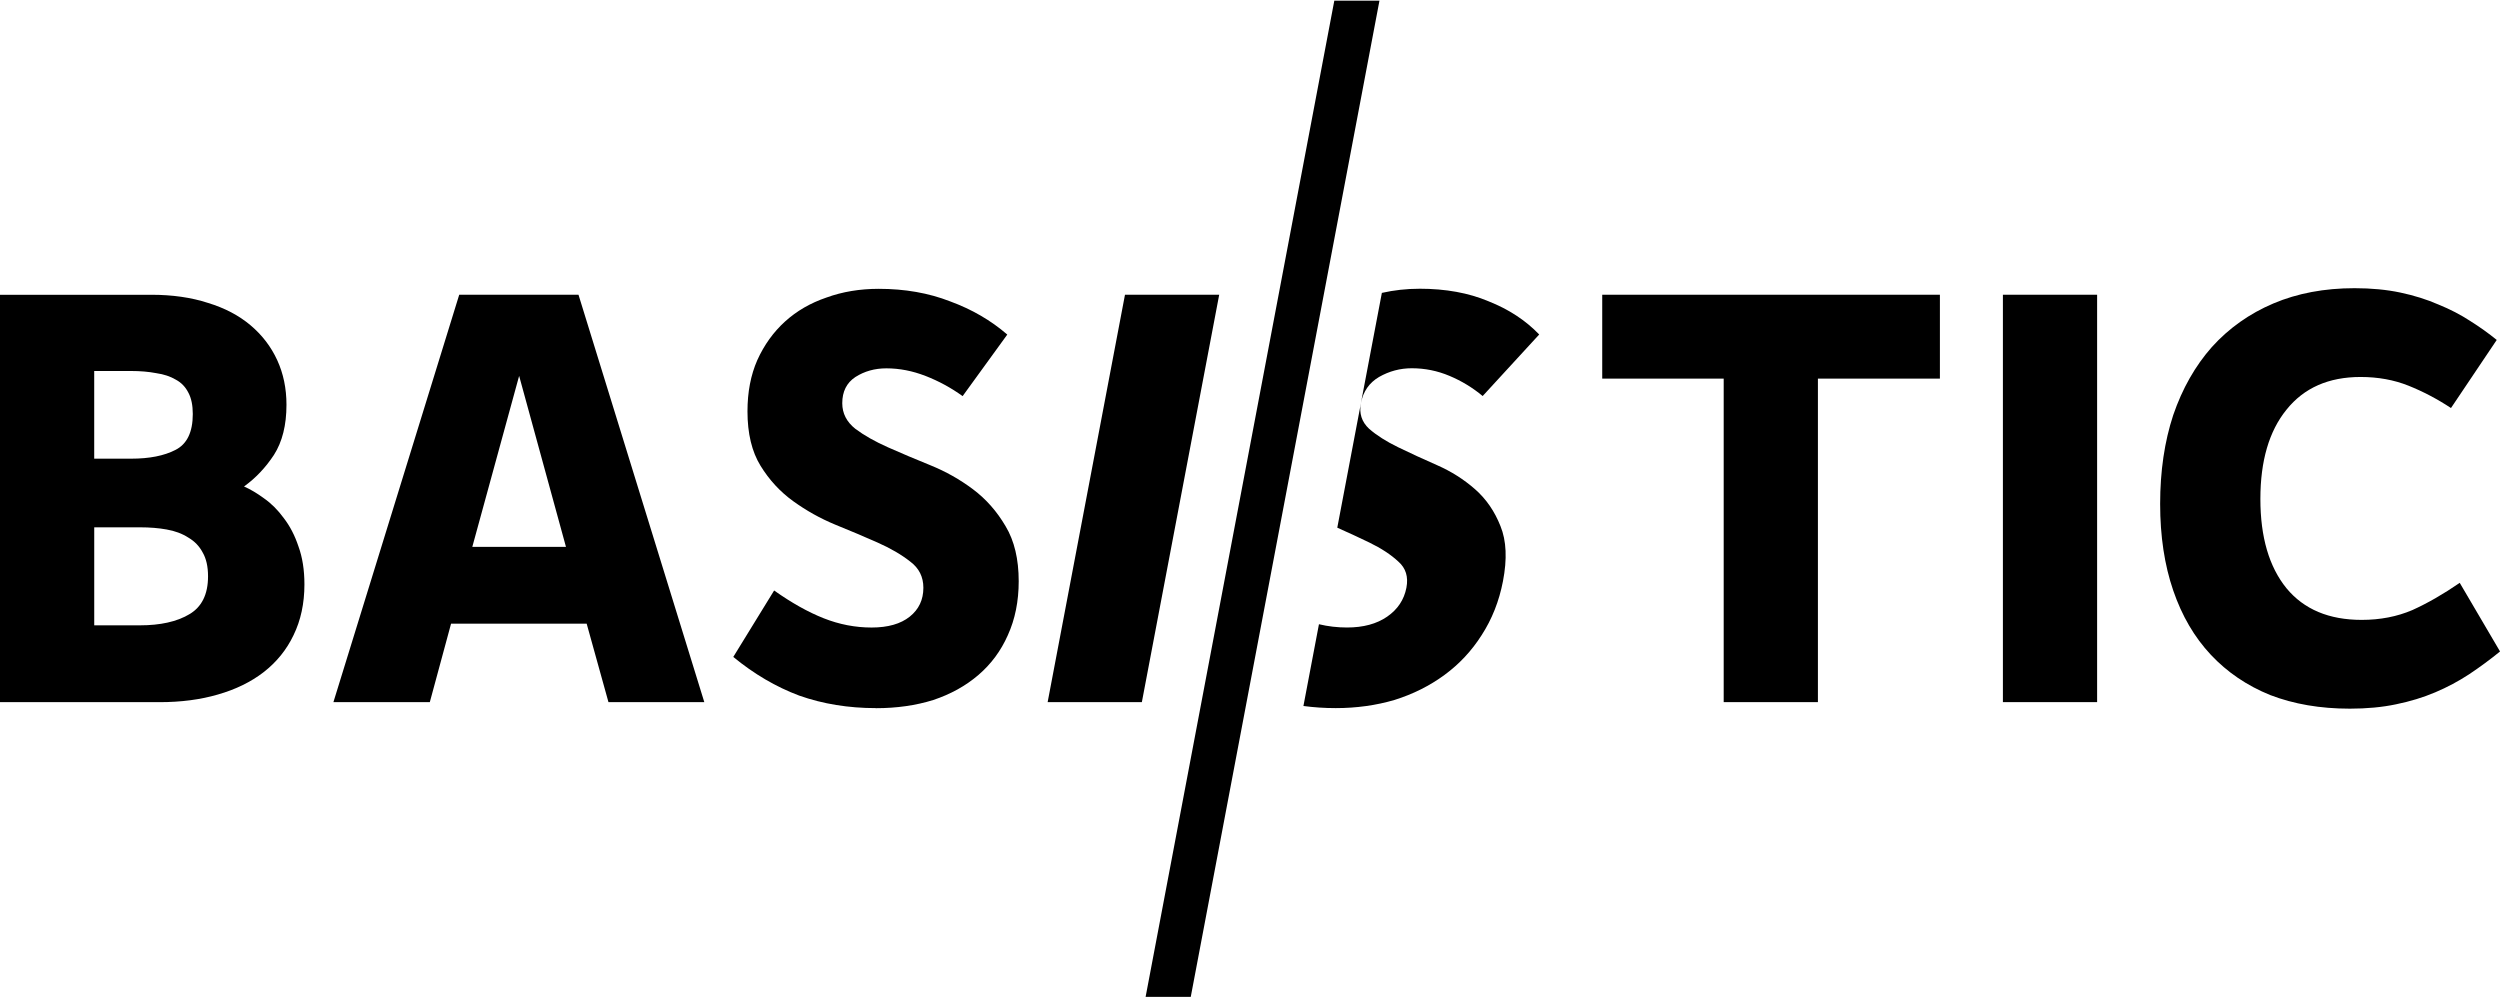 <?xml version="1.0" encoding="UTF-8" standalone="no"?>
<!-- Created with Inkscape (http://www.inkscape.org/) -->

<svg
   xmlns:dc="http://purl.org/dc/elements/1.1/"
   xmlns:cc="http://creativecommons.org/ns#"
   xmlns:rdf="http://www.w3.org/1999/02/22-rdf-syntax-ns#"
   xmlns:svg="http://www.w3.org/2000/svg"
   xmlns="http://www.w3.org/2000/svg"
   xmlns:sodipodi="http://sodipodi.sourceforge.net/DTD/sodipodi-0.dtd"
   xmlns:inkscape="http://www.inkscape.org/namespaces/inkscape"
   width="136.895mm"
   height="54.586mm"
   viewBox="0 0 136.895 54.586"
   version="1.1"
   id="svg8"
   inkscape:version="0.92.5 (2060ec1f9f, 2020-04-08)"
   sodipodi:docname="logo.svg">
  <defs
     id="defs2" />
  <sodipodi:namedview
     id="base"
     pagecolor="#ffffff"
     bordercolor="#666666"
     borderopacity="1.0"
     inkscape:pageopacity="0.0"
     inkscape:pageshadow="2"
     inkscape:zoom="1.4"
     inkscape:cx="220.8117"
     inkscape:cy="137.79788"
     inkscape:document-units="mm"
     inkscape:current-layer="layer1"
     showgrid="false"
     showguides="true"
     inkscape:guide-bbox="true"
     inkscape:object-paths="true"
     inkscape:snap-smooth-nodes="true"
     inkscape:snap-intersection-paths="true"
     inkscape:snap-center="true"
     inkscape:object-nodes="true"
     inkscape:window-width="1920"
     inkscape:window-height="1031"
     inkscape:window-x="0"
     inkscape:window-y="25"
     inkscape:window-maximized="1" />
  <g
     inkscape:label="Layer 1"
     inkscape:groupmode="layer"
     id="layer1"
     transform="translate(-37.155,-88.924)">
    <g
       id="g878"
       style="fill:#000000">
      <g
         id="text828"
         style="font-style:normal;font-variant:normal;font-weight:normal;font-stretch:normal;font-size:29.823px;line-height:1.25;font-family:JunePro;-inkscape-font-specification:JunePro;letter-spacing:0px;word-spacing:0px;fill:#000000;fill-opacity:1;stroke:none;stroke-width:0.746"
         aria-label="BASISTIC">
        <path
           inkscape:connector-curvature="0"
           id="path835"
           style="fill:#000000;fill-opacity:1;stroke-width:0.746"
           d="m 50.515,115.561 q 0.537,0.239 1.103,0.656 0.596,0.418 1.074,1.074 0.507,0.656 0.805,1.551 0.328,0.895 0.328,2.088 0,1.551 -0.596,2.774 -0.567,1.193 -1.64,2.028 -1.044,0.805 -2.505,1.223 -1.432,0.418 -3.191,0.418 h -8.738 v -22.308 h 8.291 q 1.73,0 3.102,0.447 1.372,0.418 2.326,1.223 0.954,0.805 1.461,1.909 0.507,1.103 0.507,2.445 0,1.67 -0.686,2.744 -0.686,1.044 -1.64,1.73 z m -8.201,-6.322 v 4.801 h 2.028 q 1.491,0 2.416,-0.477 0.954,-0.477 0.954,-1.968 0,-0.716 -0.239,-1.163 -0.239,-0.477 -0.686,-0.716 -0.447,-0.268 -1.074,-0.358 -0.626,-0.119 -1.372,-0.119 z m 2.505,13.927 q 1.67,0 2.684,-0.596 1.044,-0.596 1.044,-2.088 0,-0.805 -0.298,-1.312 -0.268,-0.507 -0.775,-0.805 -0.507,-0.328 -1.193,-0.447 -0.656,-0.119 -1.461,-0.119 h -2.505 v 5.368 z" />
        <path
           inkscape:connector-curvature="0"
           id="path837"
           style="fill:#000000;fill-opacity:1;stroke-width:0.746"
           d="m 70.473,127.371 -1.193,-4.295 h -7.426 l -1.163,4.295 h -5.279 l 6.889,-22.308 h 6.531 l 6.889,22.308 z m -7.456,-8.5 h 5.13 l -2.565,-9.364 z" />
        <path
           inkscape:connector-curvature="0"
           id="path839"
           style="fill:#000000;fill-opacity:1;stroke-width:0.746"
           d="m 85.122,127.699 q -2.267,0 -4.205,-0.686 -1.909,-0.716 -3.609,-2.117 l 2.237,-3.638 q 1.432,1.014 2.714,1.521 1.282,0.507 2.624,0.507 1.342,0 2.088,-0.596 0.746,-0.596 0.746,-1.581 0,-0.895 -0.716,-1.431 -0.716,-0.567 -1.789,-1.044 -1.074,-0.477 -2.326,-0.984 -1.223,-0.507 -2.296,-1.282 -1.074,-0.775 -1.789,-1.938 -0.716,-1.163 -0.716,-2.982 0,-1.581 0.537,-2.803 0.567,-1.253 1.521,-2.117 0.954,-0.865 2.267,-1.312 1.312,-0.477 2.863,-0.477 2.147,0 3.907,0.686 1.789,0.656 3.131,1.819 l -2.445,3.37 q -0.954,-0.686 -2.028,-1.103 -1.074,-0.418 -2.147,-0.418 -0.954,0 -1.7,0.477 -0.716,0.477 -0.716,1.432 0,0.835 0.716,1.402 0.716,0.537 1.789,1.014 1.074,0.477 2.326,0.984 1.253,0.507 2.326,1.312 1.074,0.805 1.789,2.028 0.716,1.193 0.716,3.012 0,1.64 -0.596,2.952 -0.567,1.282 -1.61,2.177 -1.044,0.895 -2.475,1.372 -1.432,0.447 -3.131,0.447 z" />
        <path
           sodipodi:nodetypes="ccccc"
           inkscape:connector-curvature="0"
           id="path841"
           style="fill:#000000;fill-opacity:1;stroke-width:0.746"
           d="m 94.522,127.371 4.235,-22.308 h 5.159 l -4.235,22.308 z" />
        <path
           inkscape:connector-curvature="0"
           id="path843"
           d="m 114.885,104.735 c -0.711,0 -1.397,0.077 -2.062,0.227 l -1.146,6.032 c 0.123,-0.635 0.454,-1.111 0.992,-1.428 0.559,-0.318 1.156,-0.477 1.792,-0.477 0.716,0 1.405,0.139 2.067,0.418 0.662,0.278 1.267,0.646 1.815,1.103 l 3.096,-3.37 c -0.745,-0.775 -1.671,-1.382 -2.78,-1.82 -1.085,-0.457 -2.343,-0.686 -3.774,-0.686 z m -3.209,6.266 -1.294,6.818 c 0.623,0.278 1.215,0.55 1.758,0.814 0.654,0.318 1.184,0.666 1.588,1.044 0.408,0.358 0.554,0.835 0.439,1.431 -0.127,0.656 -0.477,1.183 -1.051,1.581 -0.574,0.398 -1.308,0.596 -2.203,0.596 -0.53,0 -1.042,-0.061 -1.535,-0.179 l -0.85,4.477 c 0.565,0.076 1.154,0.116 1.77,0.116 1.133,1e-5 2.206,-0.149 3.218,-0.447 1.016,-0.318 1.929,-0.776 2.74,-1.372 0.811,-0.596 1.488,-1.322 2.031,-2.177 0.567,-0.875 0.956,-1.859 1.167,-2.952 0.234,-1.213 0.19,-2.217 -0.134,-3.012 -0.32,-0.815 -0.785,-1.491 -1.397,-2.028 -0.612,-0.537 -1.303,-0.975 -2.073,-1.313 -0.77,-0.338 -1.482,-0.666 -2.136,-0.984 -0.654,-0.318 -1.185,-0.656 -1.593,-1.014 -0.404,-0.377 -0.552,-0.844 -0.445,-1.399 z"
           style="fill:#000000;fill-opacity:1;stroke-width:0.746" />
        <path
           inkscape:connector-curvature="0"
           id="path845"
           style="fill:#000000;fill-opacity:1;stroke-width:0.746"
           d="m 143.38,105.063 v 4.593 h -6.68 v 17.715 h -5.159 v -17.715 h -6.651 v -4.593 z" />
        <path
           inkscape:connector-curvature="0"
           id="path847"
           style="fill:#000000;fill-opacity:1;stroke-width:0.746"
           d="m 146.83,127.371 v -22.308 h 5.159 v 22.308 z" />
        <path
           inkscape:connector-curvature="0"
           id="path849"
           style="fill:#000000;fill-opacity:1;stroke-width:0.746"
           d="m 165.819,127.729 q -2.416,0 -4.354,-0.746 -1.909,-0.775 -3.251,-2.207 -1.342,-1.431 -2.058,-3.519 -0.716,-2.088 -0.716,-4.742 0,-2.684 0.716,-4.861 0.746,-2.177 2.117,-3.728 1.402,-1.551 3.37,-2.386 1.968,-0.835 4.444,-0.835 1.372,0 2.505,0.239 1.133,0.239 2.088,0.656 0.954,0.388 1.73,0.895 0.805,0.507 1.461,1.044 l -2.505,3.728 q -1.133,-0.746 -2.326,-1.223 -1.193,-0.477 -2.624,-0.477 -2.624,0 -4.056,1.789 -1.431,1.76 -1.431,4.891 0,3.131 1.431,4.891 1.431,1.73 4.116,1.73 1.521,0 2.774,-0.537 1.253,-0.567 2.595,-1.491 l 2.207,3.758 q -0.805,0.656 -1.7,1.253 -0.865,0.567 -1.849,0.984 -0.984,0.418 -2.147,0.656 -1.133,0.239 -2.535,0.239 z" />
      </g>
      <path
         sodipodi:nodetypes="ccccc"
         inkscape:connector-curvature="0"
         id="rect832"
         d="m 131.044,91.337 h 2.472 l 2.439,56.067 h -2.472 z"
         style="opacity:1;fill:#000000;fill-opacity:1;stroke:none;stroke-width:2.681;stroke-miterlimit:4;stroke-dasharray:none;stroke-opacity:1"
         transform="matrix(1,0,-0.228,0.974,0,0)" />
    </g>
  </g>
</svg>
